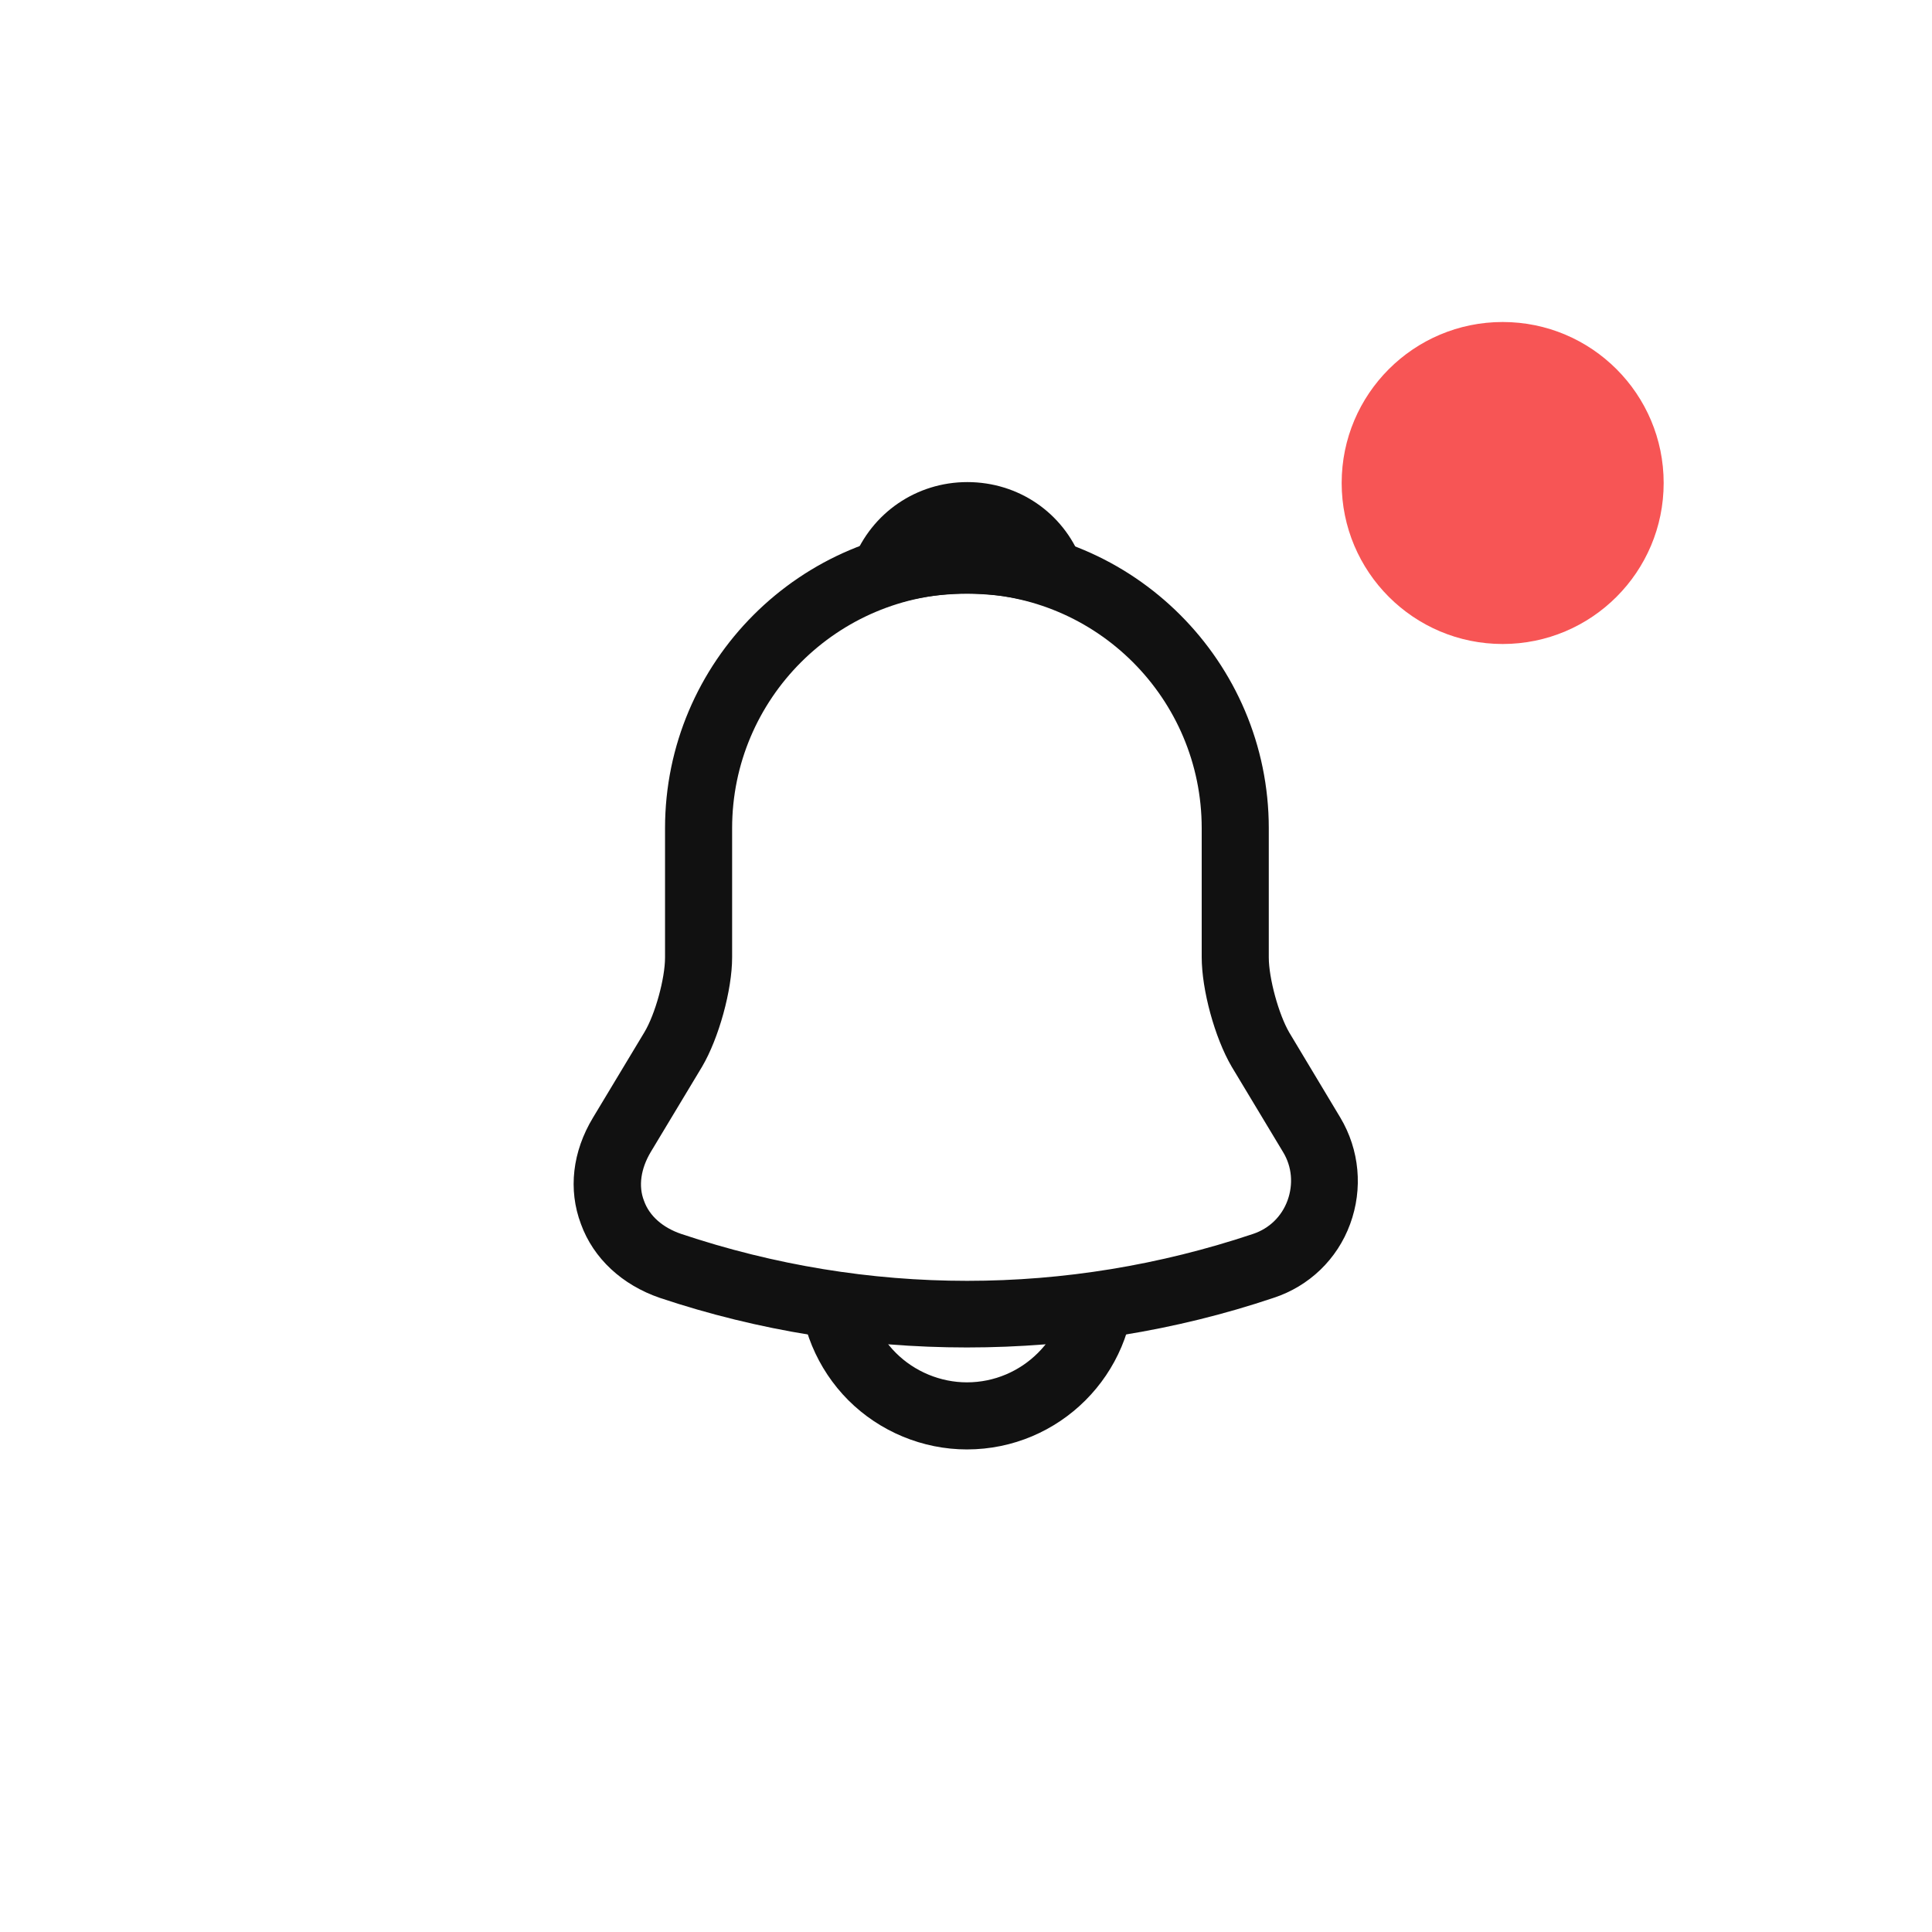 <svg width="36" height="36" viewBox="0 0 36 36" fill="none" xmlns="http://www.w3.org/2000/svg">
<path d="M18.017 25.108C16.075 25.108 14.133 24.8 12.292 24.183C11.592 23.942 11.058 23.45 10.825 22.808C10.583 22.167 10.667 21.458 11.05 20.825L12.008 19.233C12.208 18.9 12.392 18.233 12.392 17.842V15.433C12.392 12.333 14.917 9.808 18.017 9.808C21.117 9.808 23.642 12.333 23.642 15.433V17.842C23.642 18.225 23.825 18.9 24.025 19.242L24.975 20.825C25.333 21.425 25.4 22.15 25.158 22.808C24.917 23.467 24.392 23.967 23.733 24.183C21.9 24.8 19.958 25.108 18.017 25.108ZM18.017 11.058C15.608 11.058 13.642 13.017 13.642 15.433V17.842C13.642 18.45 13.392 19.35 13.083 19.875L12.125 21.467C11.942 21.775 11.892 22.1 12 22.375C12.1 22.658 12.35 22.875 12.692 22.992C16.175 24.158 19.867 24.158 23.35 22.992C23.65 22.892 23.883 22.667 23.992 22.367C24.1 22.067 24.075 21.742 23.908 21.467L22.95 19.875C22.633 19.333 22.392 18.442 22.392 17.833V15.433C22.392 13.017 20.433 11.058 18.017 11.058Z" fill="#111111"/>
<path d="M19.567 11.283C19.508 11.283 19.45 11.275 19.392 11.258C19.15 11.192 18.917 11.142 18.692 11.108C17.983 11.017 17.3 11.067 16.658 11.258C16.425 11.333 16.175 11.258 16.017 11.083C15.858 10.908 15.808 10.658 15.9 10.433C16.242 9.558 17.075 8.983 18.025 8.983C18.975 8.983 19.808 9.55 20.15 10.433C20.233 10.658 20.192 10.908 20.033 11.083C19.908 11.217 19.733 11.283 19.567 11.283Z" fill="#111111"/>
<path d="M18.017 27.008C17.192 27.008 16.392 26.675 15.808 26.092C15.225 25.508 14.892 24.708 14.892 23.883H16.142C16.142 24.375 16.342 24.858 16.692 25.208C17.042 25.558 17.525 25.758 18.017 25.758C19.05 25.758 19.892 24.917 19.892 23.883H21.142C21.142 25.608 19.742 27.008 18.017 27.008Z" fill="#111111"/>
<circle cx="28" cy="9" r="3" fill="#F75555"/>
</svg>
